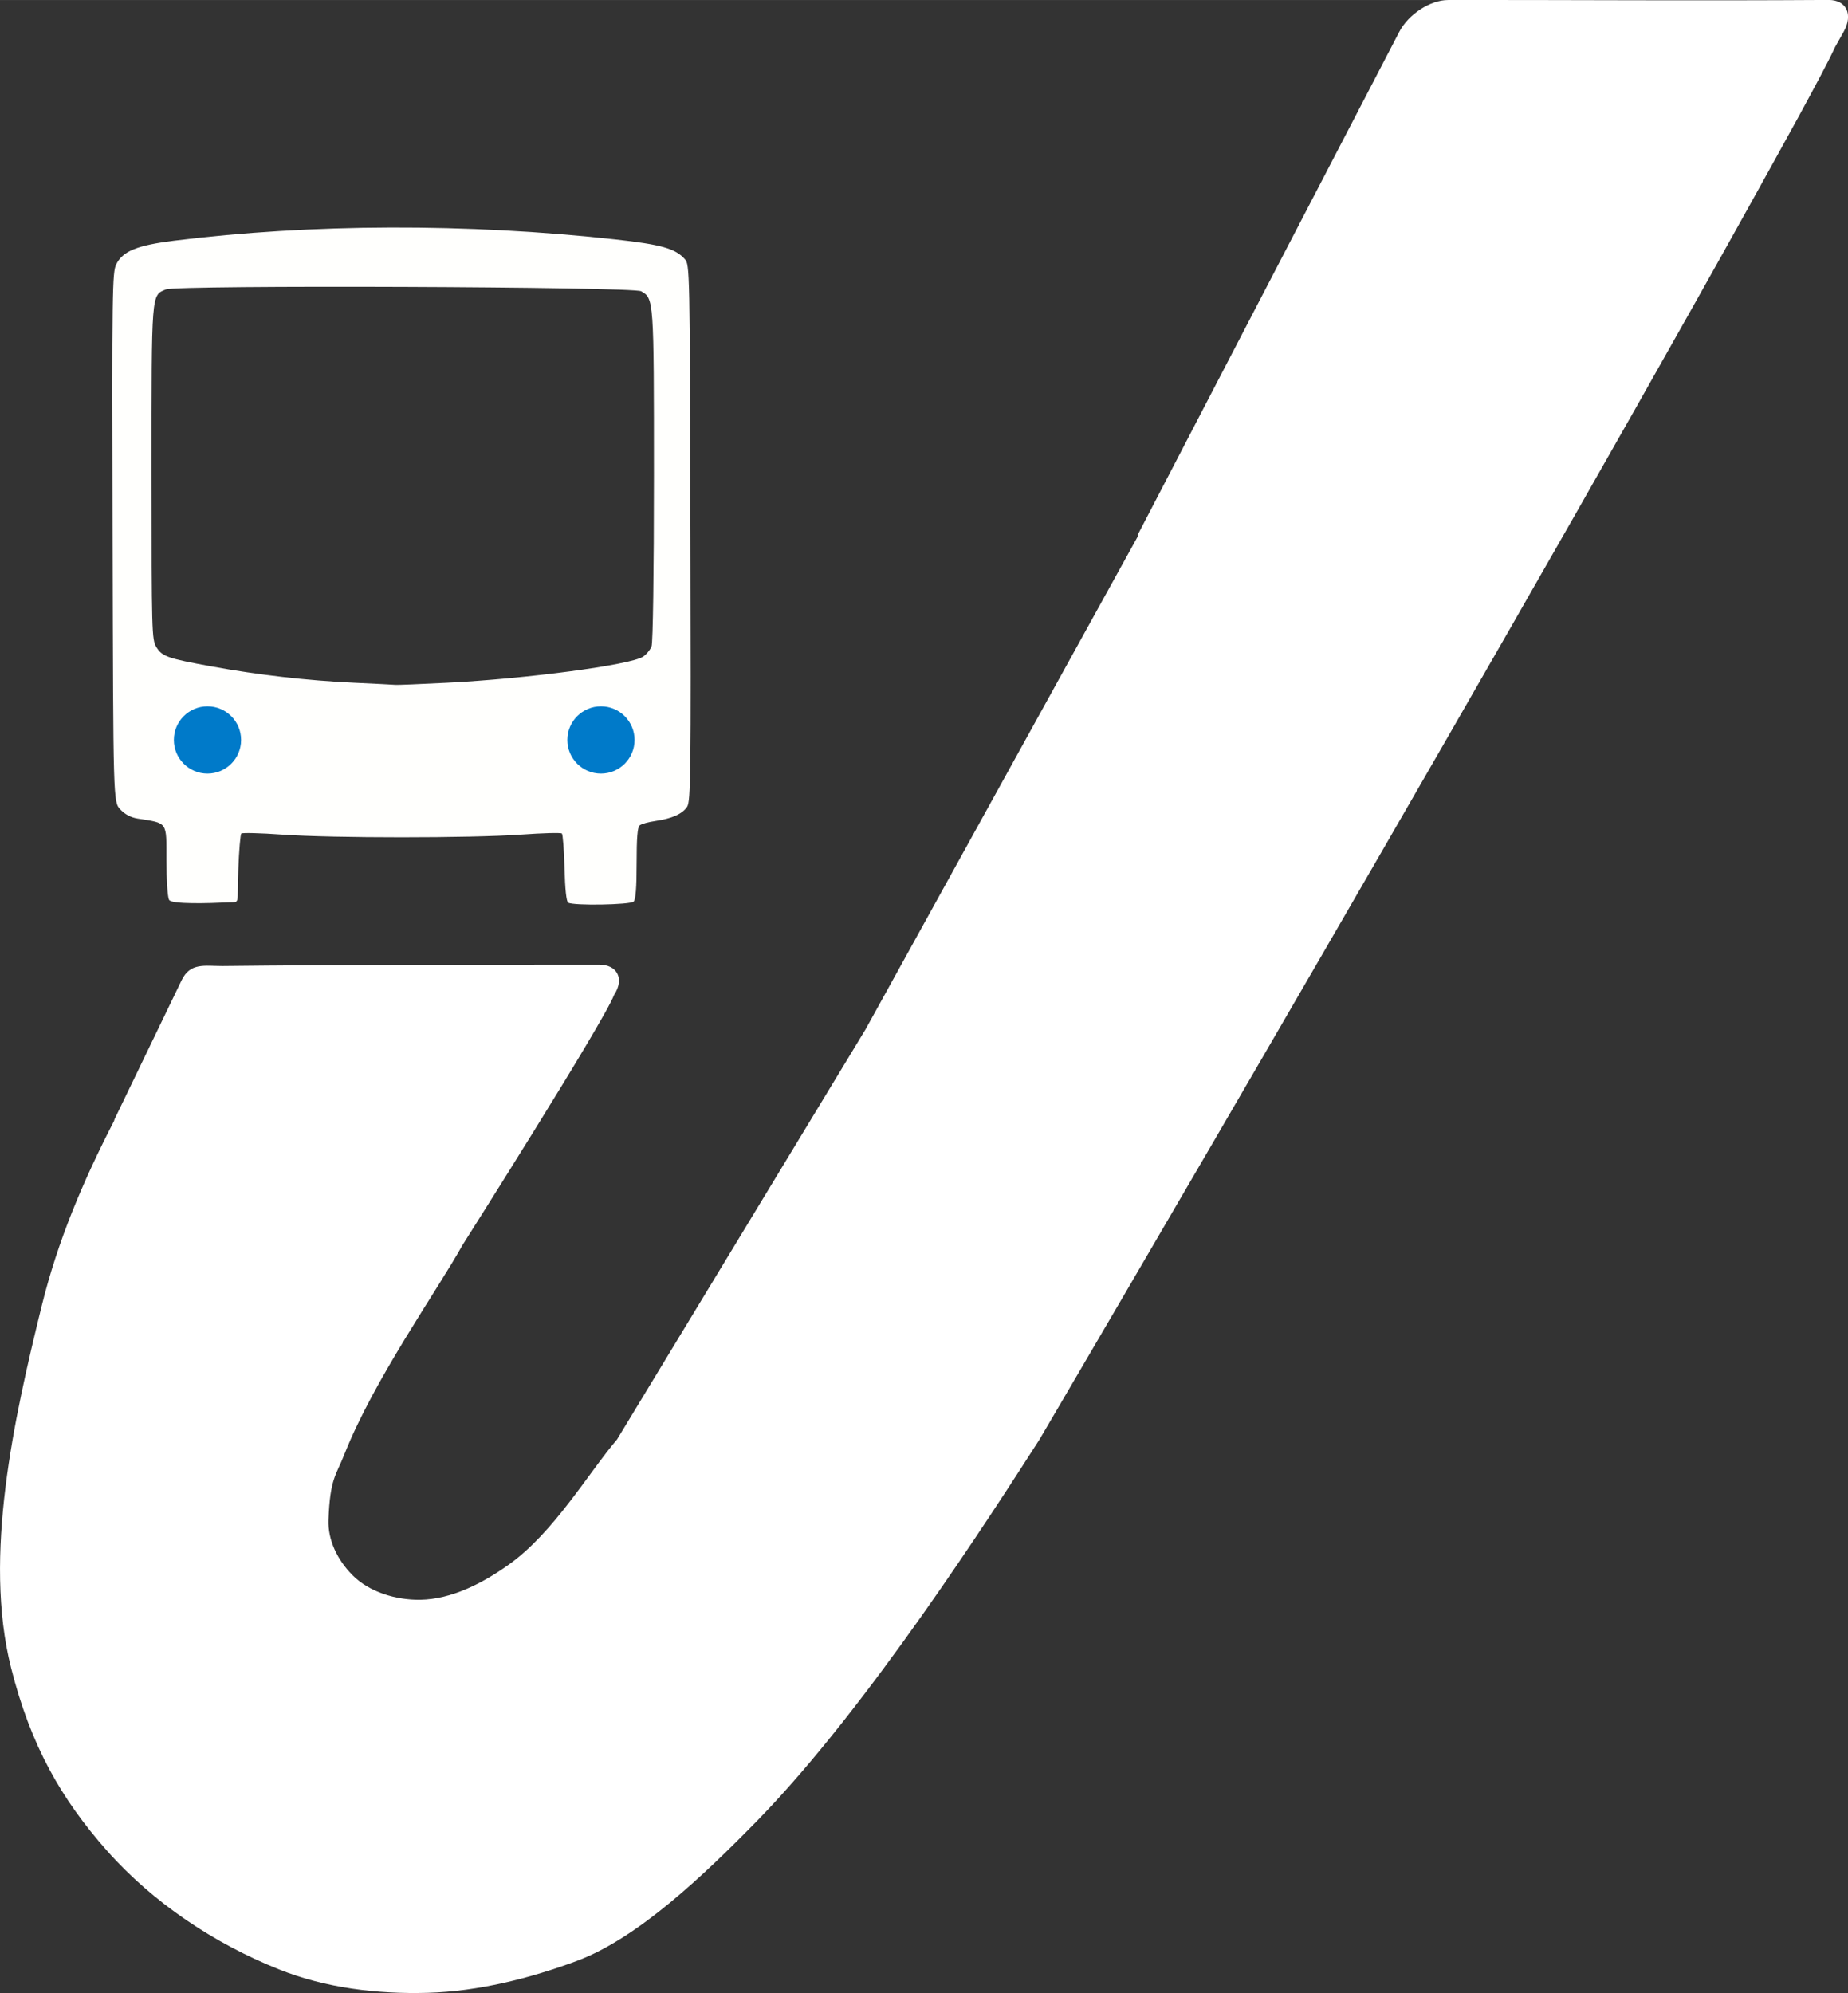 <?xml version="1.0" encoding="UTF-8" standalone="no"?>
<svg
    xmlns:dc="http://purl.org/dc/elements/1.1/"
    xmlns:cc="http://creativecommons.org/ns#"
    xmlns:rdf="http://www.w3.org/1999/02/22-rdf-syntax-ns#"
    xmlns:svg="http://www.w3.org/2000/svg"
    xmlns="http://www.w3.org/2000/svg"
    xmlns:sodipodi="http://sodipodi.sourceforge.net/DTD/sodipodi-0.dtd"
    xmlns:inkscape="http://www.inkscape.org/namespaces/inkscape"
    inkscape:export-ydpi="198.34"
    inkscape:export-xdpi="198.34"
    inkscape:export-filename="/home/miitri/Pictures/Projects/nearestdepartures/julkisilla_icon.png"
    sodipodi:docname="logo_v3.svg"
    inkscape:version="1.0.2 (e86c870879, 2021-01-15, custom)"
    version="1.1"
    id="svg17940"
    viewBox="0 0 24.14 26.035"
    height="7.348mm"
    width="6.813mm"
    >
  <rect x="0" y="0" width="24.14" height="26.035" fill="#333333" stroke="none"/>
  <defs id="defs17942" />
  <sodipodi:namedview
      id="base"
      pagecolor="#ffffff"
      bordercolor="#666666"
      borderopacity="1.0"
      inkscape:pageopacity="0.0"
      inkscape:pageshadow="2"
      inkscape:zoom="11.2"
      inkscape:cx="36.663315"
      inkscape:cy="15.744021"
      inkscape:document-units="px"
      inkscape:current-layer="layer9"
      showgrid="false"
      showguides="true"
      inkscape:guide-bbox="true"
      fit-margin-top="0"
      fit-margin-left="0"
      fit-margin-right="0"
      fit-margin-bottom="0"
      inkscape:window-width="2560"
      inkscape:window-height="1377"
      inkscape:window-x="-8"
      inkscape:window-y="-8"
      inkscape:window-maximized="1"
      inkscape:document-rotation="0"
      lock-margins="false"
      >
    <sodipodi:guide
        position="201.986,-189.461"
        orientation="0,-1"
        id="guide850"
        />
    <sodipodi:guide
        position="-87.758,71.912"
        orientation="1,0"
        id="guide867"
        />
    <sodipodi:guide
        position="456.953,-1.794"
        orientation="1,0"
        id="guide869"
        />
    <sodipodi:guide
        position="-25.729,90.853"
        orientation="0,-1"
        id="guide871"
        />
    <sodipodi:guide
        position="296.238,-420.99"
        orientation="0,-1"
        id="guide873"
        />
    <sodipodi:guide
        position="-8.446,-189.461"
        orientation="1,0"
        id="guide1065"
        />
    <sodipodi:guide
        position="189.43,-169.019"
        orientation="1,0"
        id="guide1067"
        />
  </sodipodi:namedview>
  <g
      inkscape:groupmode="layer"
      id="layer9"
      inkscape:label="bbox_3"
      style="display:inline"
      transform="translate(-78.762,-76.595)"
      >
    <g id="g1116">
      <g id="g1107">
        <path
            sodipodi:nodetypes="csccccscssascccsccssaaasacccccc"
            inkscape:connector-curvature="0"
            id="path22510"
            d="m 97.677,76.595 c -0.231,0 -0.517,0.185 -0.637,0.416 l -3.408,6.554 c -0.006,0.011 -0.009,0.026 -0.01,0.041 l -3.554,6.435 -3.246,5.356 c -0.369,0.431 -0.828,1.22 -1.417,1.637 -0.338,0.24 -0.742,0.451 -1.156,0.457 -0.313,0.004 -0.662,-0.099 -0.882,-0.321 -0.199,-0.2 -0.324,-0.461 -0.314,-0.724 0.02,-0.542 0.099,-0.579 0.206,-0.851 0.384,-0.974 1.221,-2.153 1.544,-2.736 0,0 1.843,-2.908 1.98,-3.267 0.143,-0.218 0.035,-0.399 -0.195,-0.397 -1.656,7.26e-4 -3.393,7.26e-4 -4.922,0.018 -0.231,0 -0.419,-0.048 -0.532,0.187 l -0.876,1.815 c -0.002,0.004 -0.004,0.014 -0.006,0.021 -0.407,0.791 -0.735,1.563 -0.947,2.424 -0.358,1.457 -0.765,3.263 -0.399,4.717 0.257,1.02 0.656,1.716 1.252,2.39 0.604,0.682 1.403,1.214 2.249,1.552 0.607,0.243 1.284,0.324 1.938,0.306 0.666,-0.018 1.347,-0.191 1.955,-0.418 0.797,-0.297 1.664,-1.125 2.361,-1.838 1.439,-1.475 3.058,-4.004 3.678,-4.969 0,0 6.602,-11.234 9.927,-17.299 0.211,-0.389 0.368,-0.679 0.469,-0.895 l 0.11,-0.196 c 0.128,-0.228 0.035,-0.416 -0.195,-0.416 -1.745,0.011 -3.193,-1e-6 -4.971,0 z"
            style="display:inline;fill:#ffffff;fill-opacity:1;fill-rule:evenodd;stroke:none;stroke-width:0.069px;stroke-linecap:butt;stroke-linejoin:miter;stroke-opacity:1"
            />
        <g id="g1099">
          <path
              style="fill:#fffffd;fill-opacity:1;stroke-width:0.032"
              d="m 80.97,88.347 c -0.019,-0.036 -0.034,-0.264 -0.034,-0.52 0,-0.508 0.021,-0.477 -0.376,-0.54 -0.088,-0.014 -0.165,-0.054 -0.226,-0.119 -0.093,-0.098 -0.093,-0.098 -0.101,-3.553 -0.008,-3.24 -0.005,-3.463 0.048,-3.569 0.085,-0.171 0.272,-0.247 0.752,-0.307 1.798,-0.224 3.83,-0.23 5.765,-0.017 0.6,0.066 0.788,0.119 0.91,0.258 0.064,0.072 0.065,0.126 0.073,3.573 0.008,3.154 0.003,3.508 -0.043,3.579 -0.061,0.094 -0.197,0.155 -0.418,0.187 -0.089,0.013 -0.18,0.038 -0.202,0.057 -0.029,0.024 -0.04,0.165 -0.04,0.495 0,0.315 -0.012,0.474 -0.039,0.5 -0.043,0.043 -0.79,0.056 -0.855,0.014 -0.024,-0.015 -0.041,-0.178 -0.048,-0.452 -0.006,-0.236 -0.022,-0.439 -0.034,-0.451 -0.012,-0.013 -0.252,-0.006 -0.533,0.014 -0.658,0.047 -2.465,0.047 -3.122,0 -0.281,-0.02 -0.521,-0.026 -0.533,-0.014 -0.012,0.013 -0.03,0.223 -0.039,0.468 -0.018,0.474 0.026,0.424 -0.12,0.431 -0.271,0.013 -0.752,0.027 -0.784,-0.032 z m 3.624,-2.834 c 1.034,-0.051 2.403,-0.232 2.568,-0.341 0.044,-0.029 0.094,-0.09 0.111,-0.135 0.018,-0.049 0.031,-0.943 0.031,-2.228 0,-2.312 -1.89e-4,-2.315 -0.167,-2.41 -0.105,-0.06 -6.065,-0.084 -6.208,-0.024 -0.192,0.08 -0.187,0.019 -0.187,2.395 6.3e-5,2.086 0.003,2.178 0.062,2.276 0.075,0.123 0.144,0.148 0.714,0.252 0.611,0.112 1.254,0.186 1.859,0.214 0.284,0.013 0.532,0.026 0.55,0.028 0.018,0.003 0.318,-0.009 0.668,-0.027 z"
              id="path1035"
              sodipodi:nodetypes="ssssscsssssssssssscssssssssscscsssss"
              />
          <g
              id="g1053"
              transform="matrix(0.086,0,0,0.086,103.421,65.355)"
              style="fill:#007ac9;fill-opacity:1"
              >
            <circle
                style="fill:#007ac9;fill-opacity:1;stroke:none;stroke-width:7.5"
                id="path1047"
                cx="-255.218"
                cy="243.08"
                r="5.106"
                />
            <circle
                style="fill:#007ac9;fill-opacity:1;stroke:none;stroke-width:7.5"
                id="circle1049"
                cx="-195.452"
                cy="243.08"
                r="5.106"
                />
          </g>
        </g>
      </g>
    </g>
  </g>
</svg>
